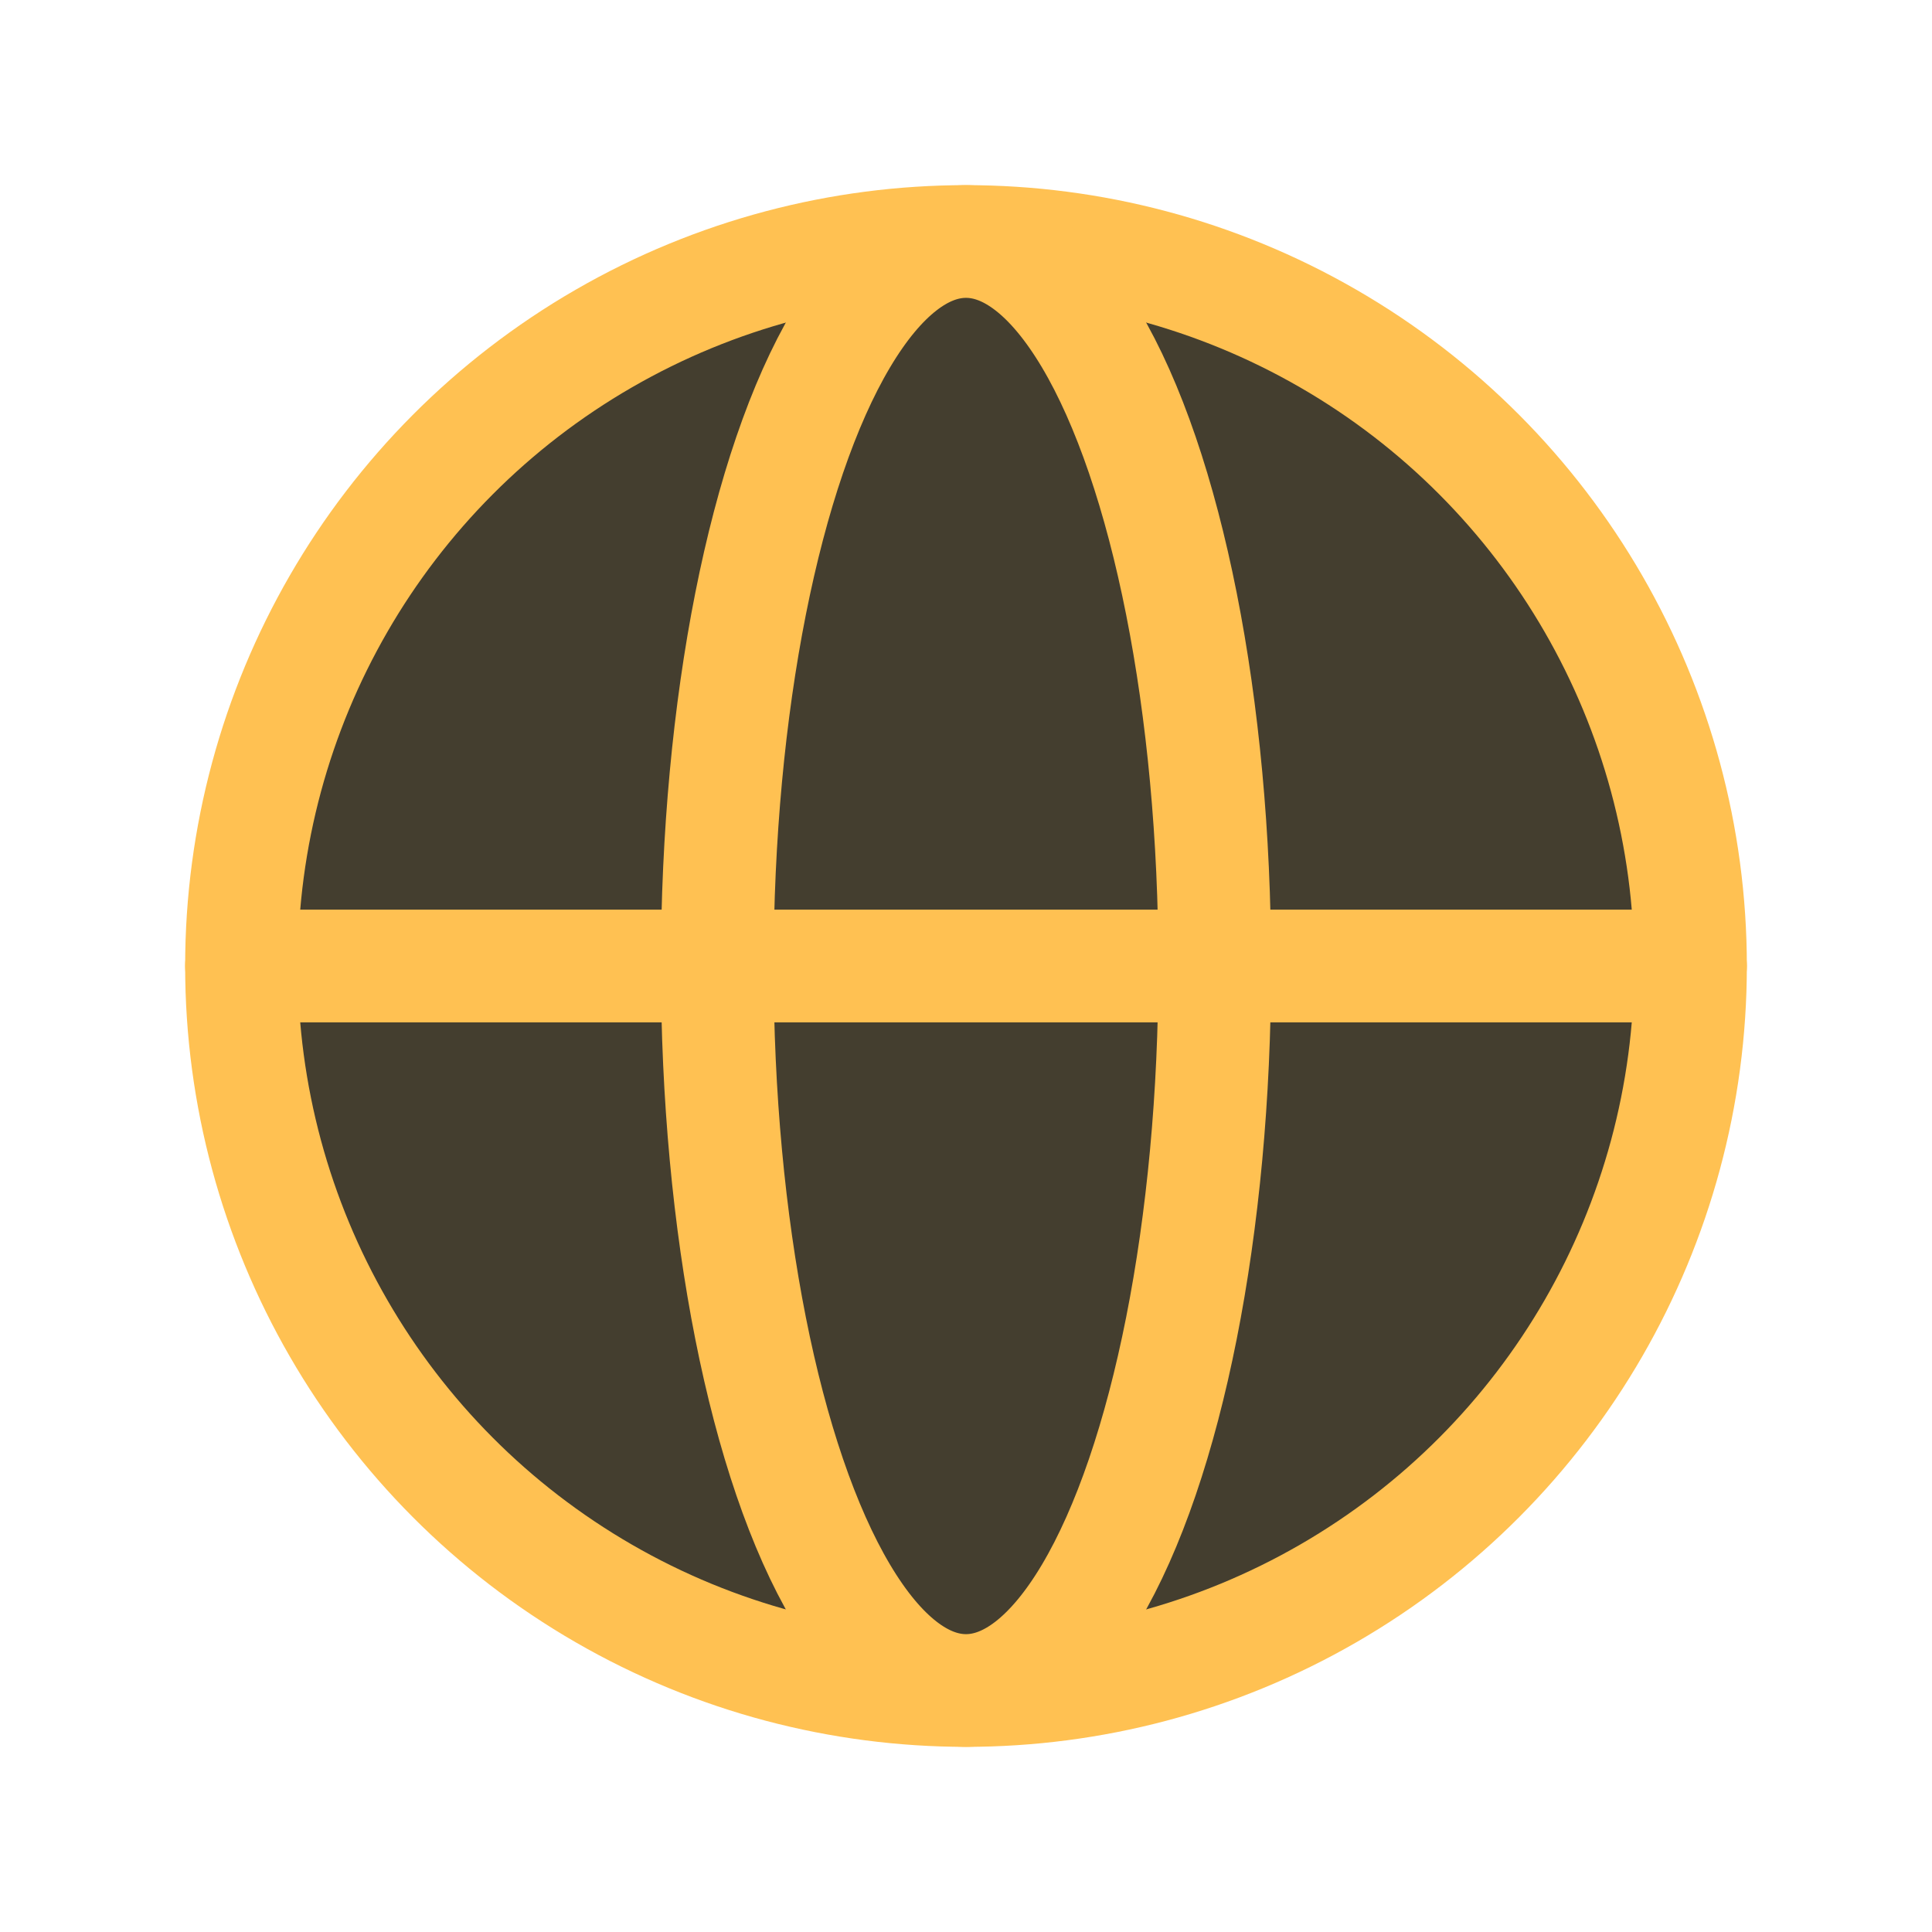 <svg xmlns="http://www.w3.org/2000/svg" viewBox="0 0 24 24"><defs><style>.cls-1,.cls-2{fill:#443E2F;}.cls-1,.cls-3{stroke:#ffc152;stroke-linecap:round;stroke-linejoin:round;stroke-width:1.40px;}.cls-3{fill:none;}</style></defs><g id="Layer_2" data-name="Layer 2"><circle class="cls-1" cx="12" cy="12" r="9"></circle><ellipse class="cls-2" cx="12" cy="12" rx="3.09" ry="9"></ellipse><ellipse class="cls-3" cx="12" cy="12" rx="3.09" ry="9"></ellipse><line class="cls-1" x1="21" y1="12" x2="3" y2="12"></line></g></svg>